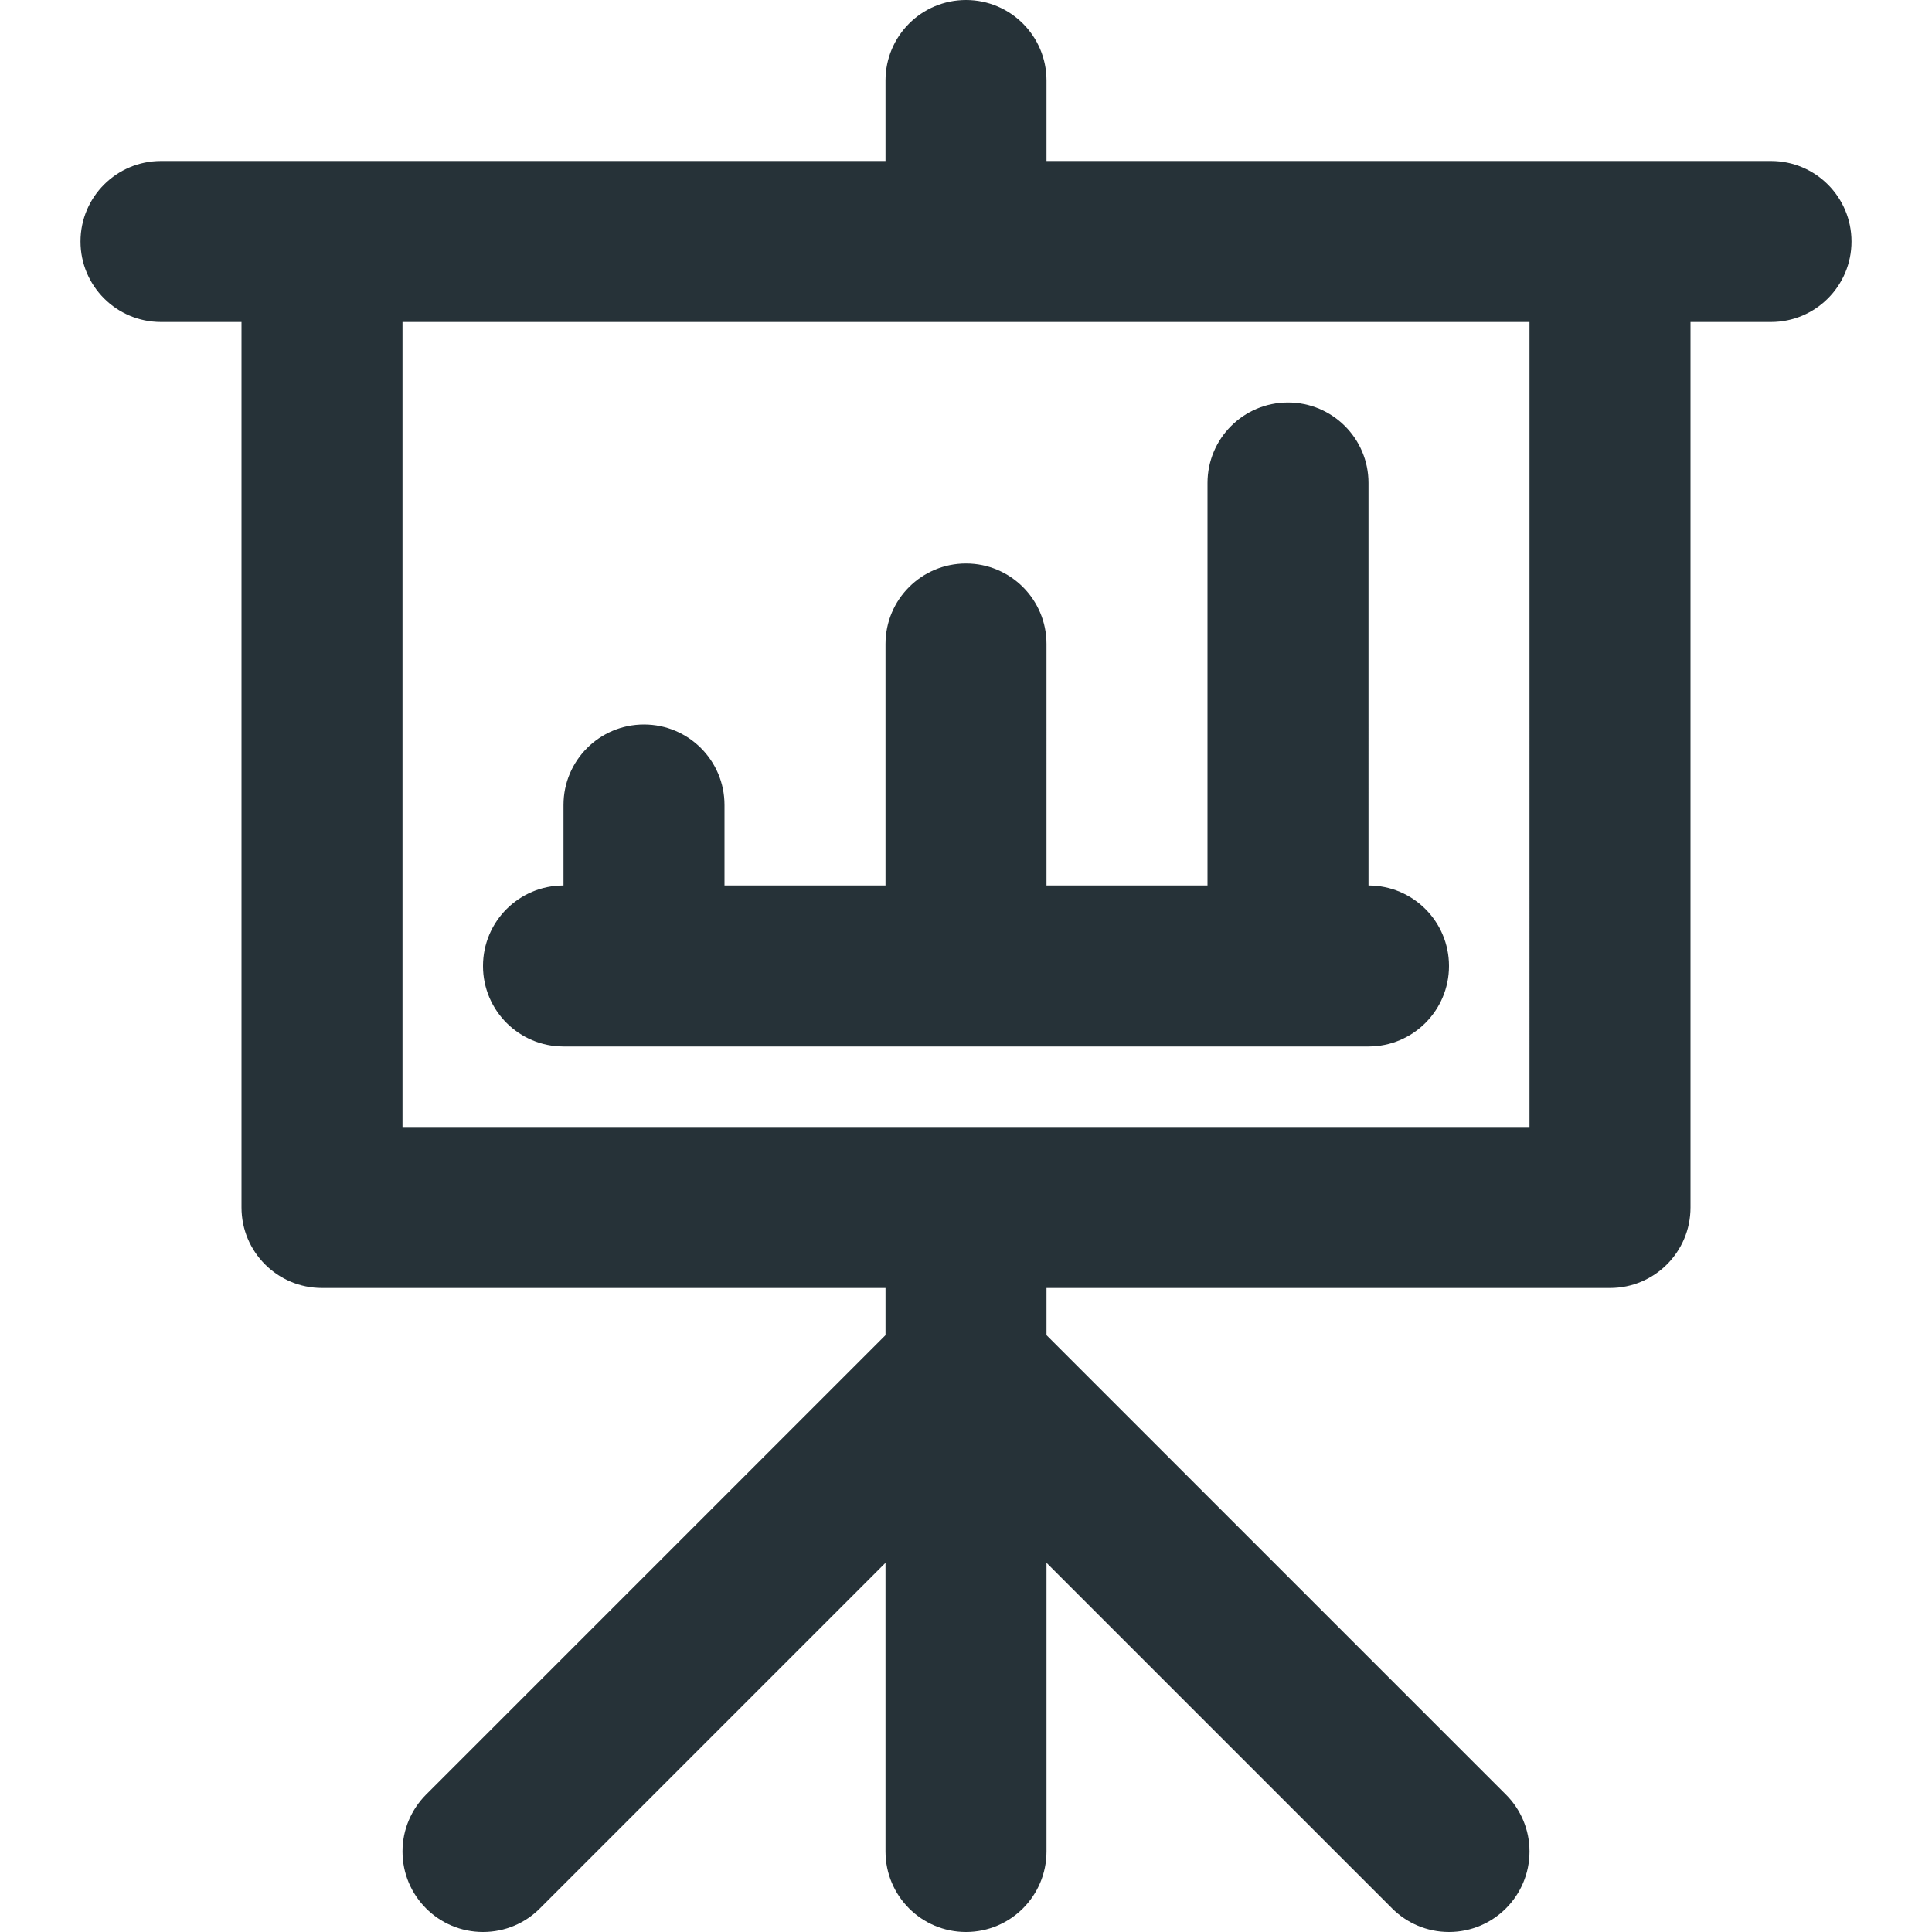 <?xml version="1.0" encoding="utf-8"?>
<!-- Generator: Adobe Illustrator 16.0.0, SVG Export Plug-In . SVG Version: 6.00 Build 0)  -->
<!DOCTYPE svg PUBLIC "-//W3C//DTD SVG 1.1//EN" "http://www.w3.org/Graphics/SVG/1.1/DTD/svg11.dtd">
<svg version="1.1" id="Layer_1" xmlns="http://www.w3.org/2000/svg" xmlns:xlink="http://www.w3.org/1999/xlink" x="0px" y="0px"
	 width="24px" height="24px" viewBox="0 0 24 24" enable-background="new 0 0 24 24" xml:space="preserve">
<g id="Row_5_1_">
</g>
<g id="Row_4_1_">
</g>
<g id="Row_3_1_">
	<g id="finance_presentation">
		<g>
			<path fill="#263238" d="M22,2h-9V1c0-0.553-0.448-1-1-1s-1,0.447-1,1v1H2C1.448,2,1,2.447,1,3s0.448,1,1,1h1v11
				c0,0.553,0.448,1,1,1h7v0.586l-5.707,5.707C5.112,22.475,5,22.725,5,23c0,0.553,0.448,1,1,1c0.276,0,0.526-0.111,0.707-0.293
				L11,19.414V23c0,0.553,0.448,1,1,1s1-0.447,1-1v-3.586l4.293,4.293C17.475,23.889,17.725,24,18,24c0.552,0,1-0.447,1-1
				c0-0.275-0.111-0.525-0.293-0.707L13,16.586V16h7c0.552,0,1-0.447,1-1V4h1c0.552,0,1-0.447,1-1S22.552,2,22,2z M19,14H5V4h14V14z
				 M7,13h10c0.552,0,1-0.447,1-1c0-0.553-0.448-1-1-1V6c0-0.553-0.448-1-1-1s-1,0.447-1,1v5h-2V8c0-0.553-0.448-1-1-1s-1,0.447-1,1
				v3H9v-1c0-0.553-0.448-1-1-1s-1,0.447-1,1v1c-0.552,0-1,0.447-1,1C6,12.553,6.448,13,7,13z"/>
		</g>
	</g>
</g>
<g id="Row_2_1_">
</g>
<g id="Row_1_1_">
</g>
</svg>
